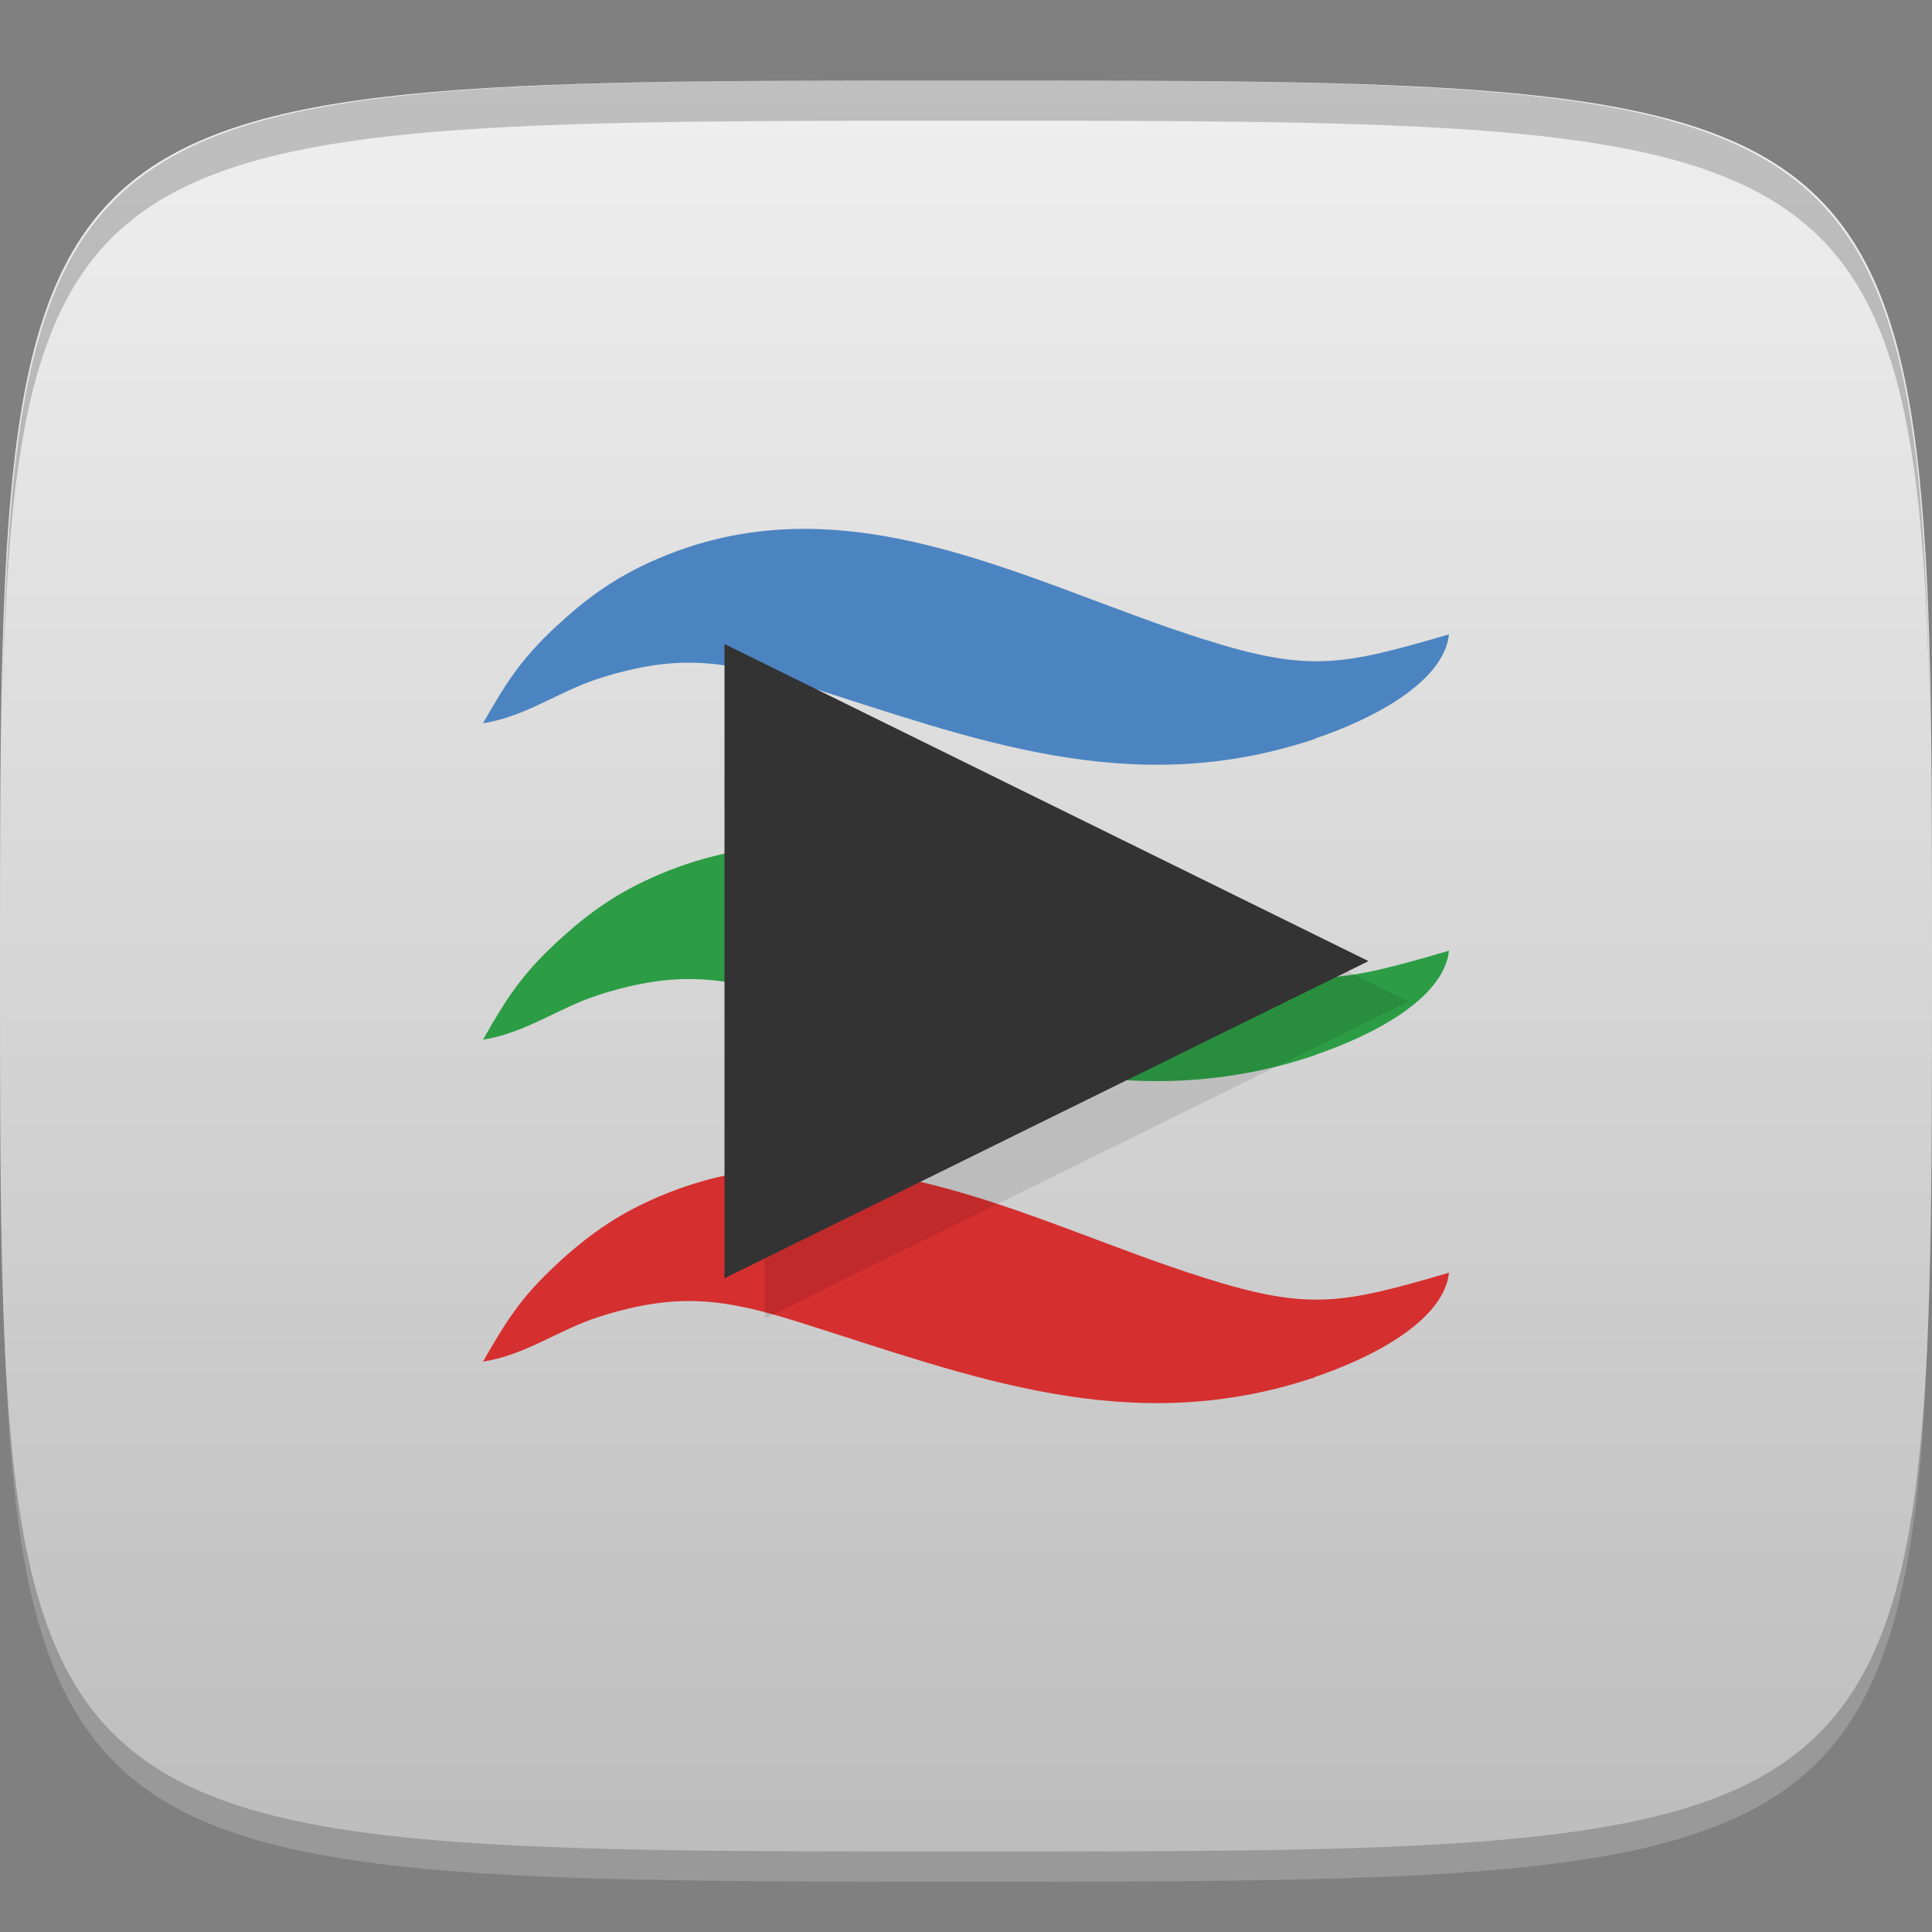 <?xml version="1.0" encoding="UTF-8" standalone="no"?>
<!-- Created with Inkscape (http://www.inkscape.org/) -->

<svg
   xmlns:dc="http://purl.org/dc/elements/1.1/"
   xmlns:cc="http://creativecommons.org/ns#"
   xmlns:rdf="http://www.w3.org/1999/02/22-rdf-syntax-ns#"
   xmlns:svg="http://www.w3.org/2000/svg"
   xmlns="http://www.w3.org/2000/svg"
   xmlns:xlink="http://www.w3.org/1999/xlink"
   xmlns:sodipodi="http://sodipodi.sourceforge.net/DTD/sodipodi-0.dtd"
   xmlns:inkscape="http://www.inkscape.org/namespaces/inkscape"
   width="48"
   height="48"
   id="svg2"
   version="1.1"
   inkscape:version="0.48.4 r9939"
   sodipodi:docname="fluendo-dvd-player.svg">
  <rect width="100%" height="100%" fill="#808080" stroke="none"/>
  <defs
     id="defs4">
    <linearGradient
       id="linearGradient4009">
      <stop
         style="stop-color:#bdbdbd;stop-opacity:1;"
         offset="0"
         id="stop4011" />
      <stop
         style="stop-color:#efefef;stop-opacity:1;"
         offset="1"
         id="stop4013" />
    </linearGradient>
    <linearGradient
       gradientTransform="matrix(0,-1,1,0,-1.5e-6,48)"
       gradientUnits="userSpaceOnUse"
       x2="47"
       x1="1"
       id="linearGradient3764">
      <stop
         id="stop3004"
         stop-opacity="1"
         stop-color="#e4e4e4" />
      <stop
         id="stop3006"
         stop-opacity="1"
         stop-color="#eee"
         offset="1" />
    </linearGradient>
    <linearGradient
       inkscape:collect="always"
       xlink:href="#linearGradient3764"
       id="linearGradient3208"
       gradientUnits="userSpaceOnUse"
       gradientTransform="matrix(0,-1,1,0,-1.5e-6,48)"
       x1="1"
       x2="47" />
    <linearGradient
       inkscape:collect="always"
       xlink:href="#linearGradient3764"
       id="linearGradient3211"
       gradientUnits="userSpaceOnUse"
       gradientTransform="matrix(0,-1,1,0,-56.998,1047.362)"
       x1="1"
       x2="47" />
    <linearGradient
       inkscape:collect="always"
       xlink:href="#linearGradient4009"
       id="linearGradient4015"
       x1="24"
       y1="1050.362"
       x2="24"
       y2="1006.362"
       gradientUnits="userSpaceOnUse" />
  </defs>
  <sodipodi:namedview
     id="base"
     pagecolor="#ffffff"
     bordercolor="#666666"
     borderopacity="1.0"
     inkscape:pageopacity="0.0"
     inkscape:pageshadow="2"
     inkscape:zoom="11.583333"
     inkscape:cx="11.211299"
     inkscape:cy="23.412909"
     inkscape:document-units="px"
     inkscape:current-layer="layer1"
     showgrid="true"
     inkscape:snap-bbox="true"
     inkscape:window-width="1301"
     inkscape:window-height="744"
     inkscape:window-x="65"
     inkscape:window-y="24"
     inkscape:window-maximized="1">
    <inkscape:grid
       type="xygrid"
       id="grid2985"
       empspacing="6"
       visible="true"
       enabled="true"
       snapvisiblegridlinesonly="true" />
  </sodipodi:namedview>
  <g
     inkscape:label="Layer 1"
     inkscape:groupmode="layer"
     id="layer1"
     transform="translate(0,-1004.362)">
    <path
       id="path3788"
       d="m 24,1051.112 c -21.272,0 -23.663,-0.089 -23.938,-15.406 0.328,14.403 2.938,14.406 23.938,14.406 21,0 23.609,0 23.938,-14.406 -0.275,15.317 -2.666,15.406 -23.938,15.406 z"
       style="opacity:0.2;fill:#ffffff;fill-opacity:1;stroke:none"
       inkscape:connector-curvature="0" />
    <path
       style="fill:url(#linearGradient4015);fill-opacity:1;stroke:none"
       d="m 24,1006.362 c -24,0 -24,0 -24,22 0,22 0,22 24,22 24,0 24,0 24,-22 0,-22 0,-22 -24,-22 z"
       id="path3757"
       inkscape:connector-curvature="0"
       sodipodi:nodetypes="zzzzz" />
    <path
       style="fill:#000000;fill-opacity:1;stroke:none;opacity:0.2"
       d="M 24 2 C 2.728 2 0.337 2.089 0.062 17.406 C 0.391 3.003 3 3 24 3 C 45 3 47.609 3.003 47.938 17.406 C 47.663 2.089 45.272 2 24 2 z "
       transform="translate(0,1004.362)"
       id="path3770" />
    <path
       id="path3074"
       d="m 32.663,1022.722 c -4.596,1.544 -8.539,-0.025 -12.722,-1.343 -1.894,-0.601 -3.069,-0.795 -5.065,-0.159 -1.01,0.325 -1.806,0.943 -2.876,1.112 0.623,-1.093 1.001,-1.687 2.051,-2.62 0.623,-0.553 1.26,-1.001 2.09,-1.379 4.82,-2.207 9.369,0.526 13.758,1.909 2.627,0.833 3.438,0.658 6.101,-0.12 -0.134,1.214 -1.959,2.129 -3.33,2.59 m 0,0"
       inkscape:connector-curvature="0"
       style="fill:#4c84c1;fill-opacity:1;fill-rule:nonzero;stroke:none" />
    <path
       style="fill:#2c9d45;fill-opacity:1;fill-rule:nonzero;stroke:none"
       inkscape:connector-curvature="0"
       d="m 32.663,1030.582 c -4.596,1.544 -8.539,-0.025 -12.722,-1.343 -1.894,-0.601 -3.069,-0.795 -5.065,-0.159 -1.01,0.325 -1.806,0.943 -2.876,1.112 0.623,-1.093 1.001,-1.687 2.051,-2.62 0.623,-0.553 1.26,-1.001 2.09,-1.379 4.82,-2.207 9.369,0.526 13.758,1.909 2.627,0.833 3.438,0.658 6.101,-0.12 -0.134,1.214 -1.959,2.129 -3.33,2.59 m 0,0"
       id="path3237" />
    <path
       id="path3239"
       d="m 32.663,1038.582 c -4.596,1.544 -8.539,-0.025 -12.722,-1.343 -1.894,-0.601 -3.069,-0.795 -5.065,-0.159 -1.01,0.325 -1.806,0.943 -2.876,1.112 0.623,-1.093 1.001,-1.687 2.051,-2.62 0.623,-0.553 1.26,-1.001 2.09,-1.379 4.82,-2.207 9.369,0.526 13.758,1.909 2.627,0.833 3.438,0.658 6.101,-0.12 -0.134,1.214 -1.959,2.129 -3.33,2.59 m 0,0"
       inkscape:connector-curvature="0"
       style="fill:#d62f2f;fill-opacity:1;fill-rule:nonzero;stroke:none" />
    <path
       style="fill:#000000;fill-opacity:1;fill-rule:nonzero;stroke:none;opacity:0.1"
       inkscape:connector-curvature="0"
       d="m 19,1037.12 0,-15.758 16,7.879 m -16,7.879"
       id="path4017" />
    <path
       id="path3086"
       d="m 18,1036.12 0,-15.758 16,7.879 m -16,7.879"
       inkscape:connector-curvature="0"
       style="fill:#333333;fill-opacity:1;fill-rule:nonzero;stroke:none" />
  </g>
</svg>

